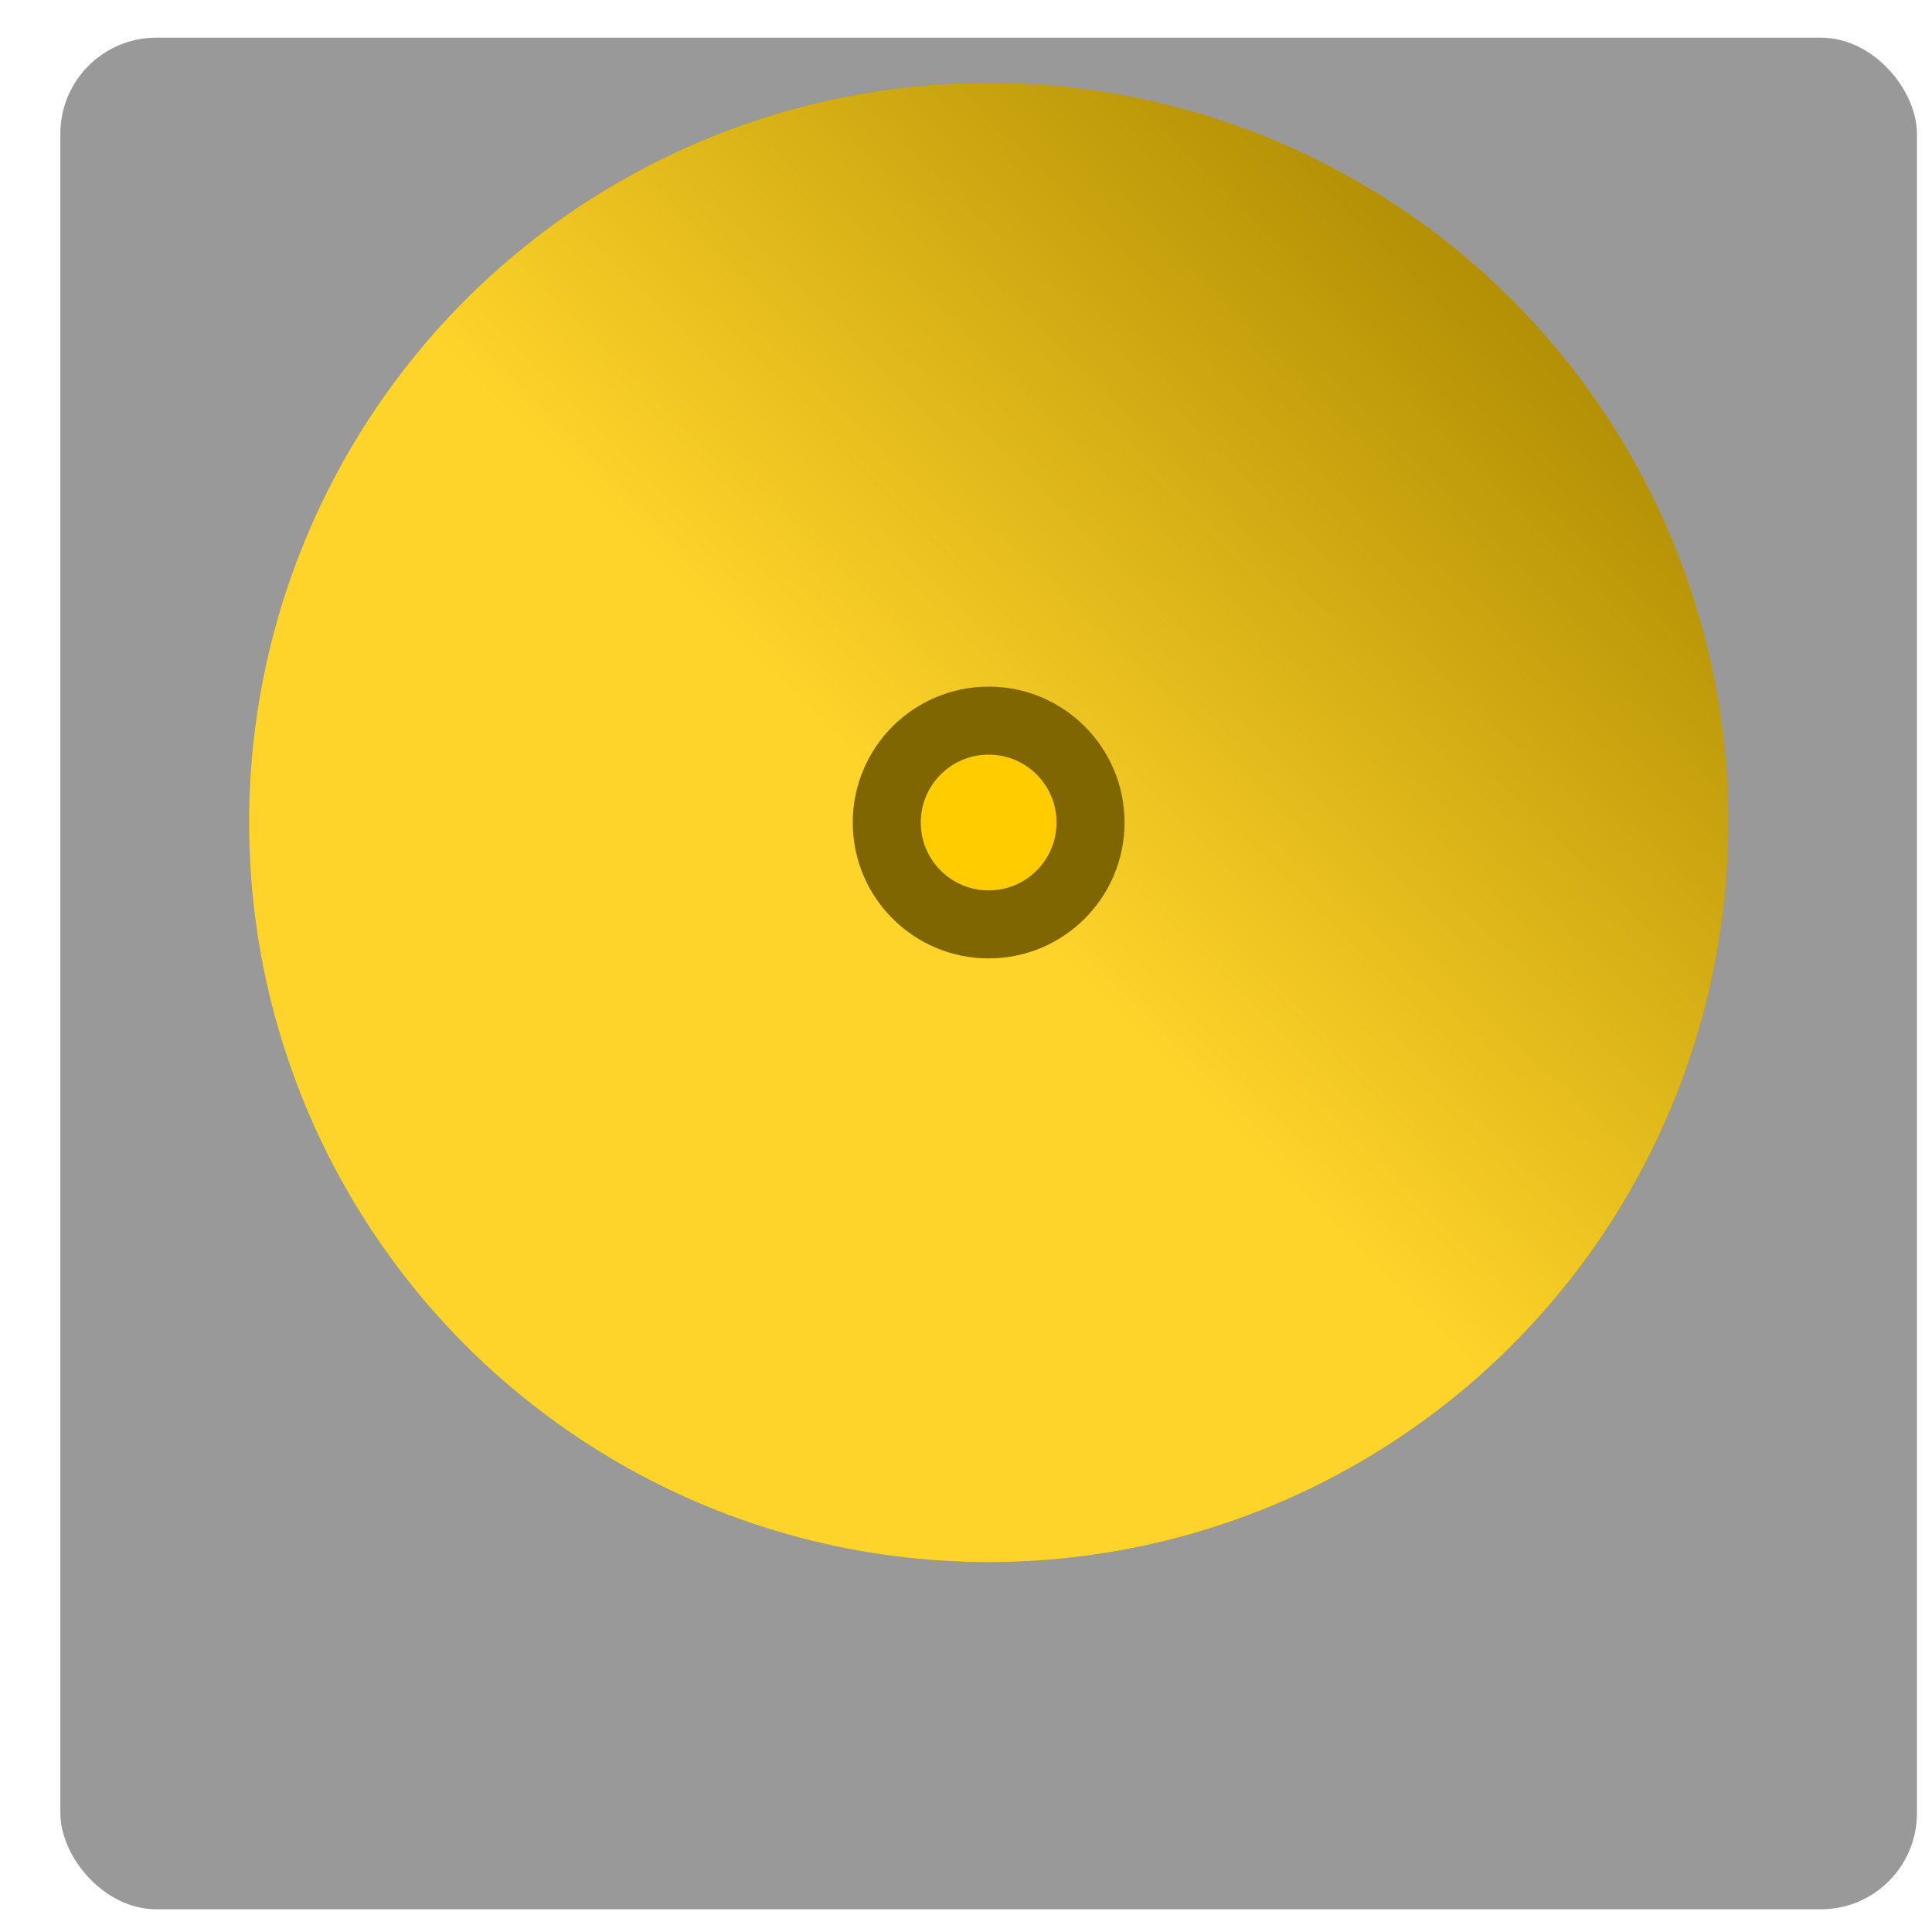 <?xml version="1.0" encoding="UTF-8" standalone="no"?>
<!-- Created with Inkscape (http://www.inkscape.org/) -->

<svg
   xmlns:dc="http://purl.org/dc/elements/1.1/"
   xmlns:cc="http://creativecommons.org/ns#"
   xmlns:rdf="http://www.w3.org/1999/02/22-rdf-syntax-ns#"
   xmlns:svg="http://www.w3.org/2000/svg"
   xmlns="http://www.w3.org/2000/svg"
   xmlns:xlink="http://www.w3.org/1999/xlink"
   xmlns:sodipodi="http://sodipodi.sourceforge.net/DTD/sodipodi-0.dtd"
   xmlns:inkscape="http://www.inkscape.org/namespaces/inkscape"
   width="64"
   height="64"
   viewBox="0 0 16.933 16.933"
   version="1.1"
   id="svg8"
   inkscape:version="0.92.5 (2060ec1f9f, 2020-04-08)"
   sodipodi:docname="hdd.svg">
  <defs
     id="defs2">
    <linearGradient
       inkscape:collect="always"
       id="linearGradient990">
      <stop
         style="stop-color:#ffd42a;stop-opacity:1;"
         offset="0"
         id="stop986" />
      <stop
         style="stop-color:#ffd42a;stop-opacity:0;"
         offset="1"
         id="stop988" />
    </linearGradient>
    <linearGradient
       inkscape:collect="always"
       id="linearGradient914">
      <stop
         style="stop-color:#666666;stop-opacity:1;"
         offset="0"
         id="stop910" />
      <stop
         style="stop-color:#666666;stop-opacity:0;"
         offset="1"
         id="stop912" />
    </linearGradient>
    <linearGradient
       inkscape:collect="always"
       xlink:href="#linearGradient914"
       id="linearGradient916"
       x1="-2.127"
       y1="291.179"
       x2="13.769"
       y2="291.179"
       gradientUnits="userSpaceOnUse" />
    <linearGradient
       inkscape:collect="always"
       xlink:href="#linearGradient990"
       id="linearGradient992"
       x1="5.49"
       y1="290.055"
       x2="10.914"
       y2="284.565"
       gradientUnits="userSpaceOnUse" />
  </defs>
  <sodipodi:namedview
     id="base"
     pagecolor="#ffffff"
     bordercolor="#666666"
     borderopacity="1.0"
     inkscape:pageopacity="0.0"
     inkscape:pageshadow="2"
     inkscape:zoom="2.8284271"
     inkscape:cx="89.13715"
     inkscape:cy="57.153398"
     inkscape:document-units="mm"
     inkscape:current-layer="layer1"
     showgrid="true"
     units="px"
     inkscape:snap-grids="false"
     viewbox-x="0"
     viewbox-y="0"
     fit-margin-left="10"
     fit-margin-top="10"
     fit-margin-right="10"
     fit-margin-bottom="10"
     inkscape:snap-global="false"
     inkscape:window-width="1920"
     inkscape:window-height="1080"
     inkscape:window-x="0"
     inkscape:window-y="0"
     inkscape:window-maximized="0">
    <inkscape:grid
       type="xygrid"
       id="grid17"
       spacingx="4.233"
       spacingy="4.233"
       empspacing="4"
       color="#3f3fff"
       opacity="0.082"
       empcolor="#3f3fff"
       empopacity="0.251" />
  </sodipodi:namedview>
  <g
     inkscape:label="Layer 1"
     inkscape:groupmode="layer"
     id="layer1"
     transform="translate(2.646,-282.713)">
    <rect
       style="fill:#999999;fill-opacity:1;fill-rule:nonzero;stroke:none;stroke-width:3.969;stroke-linejoin:round;stroke-miterlimit:4;stroke-dasharray:none;stroke-opacity:0.365;paint-order:markers stroke fill"
       id="rect980"
       width="16.272"
       height="16.404"
       x="-2.117"
       y="283.043"
       ry="0.842" />
    <circle
       style="fill:#aa8800;fill-opacity:1;fill-rule:nonzero;stroke:none;stroke-width:3.969;stroke-linejoin:round;stroke-miterlimit:4;stroke-dasharray:none;stroke-opacity:0.365;paint-order:markers stroke fill"
       id="path982"
       cx="6.019"
       cy="289.922"
       r="6.482" />
    <circle
       r="6.482"
       cy="289.922"
       cx="6.019"
       id="circle984"
       style="fill:url(#linearGradient992);fill-opacity:1;fill-rule:nonzero;stroke:none;stroke-width:3.969;stroke-linejoin:round;stroke-miterlimit:4;stroke-dasharray:none;stroke-opacity:0.365;paint-order:markers stroke fill" />
    <circle
       style="fill:#806600;fill-opacity:1;fill-rule:nonzero;stroke:none;stroke-width:0.729;stroke-linejoin:round;stroke-miterlimit:4;stroke-dasharray:none;stroke-opacity:0.365;paint-order:markers stroke fill"
       id="circle994"
       cx="6.019"
       cy="289.922"
       r="1.191" />
    <circle
       style="fill:#ffcc00;fill-opacity:1;fill-rule:nonzero;stroke:none;stroke-width:0.364;stroke-linejoin:round;stroke-miterlimit:4;stroke-dasharray:none;stroke-opacity:0.365;paint-order:markers stroke fill"
       id="circle998"
       cx="6.019"
       cy="289.922"
       r="0.595" />
  </g>
</svg>

